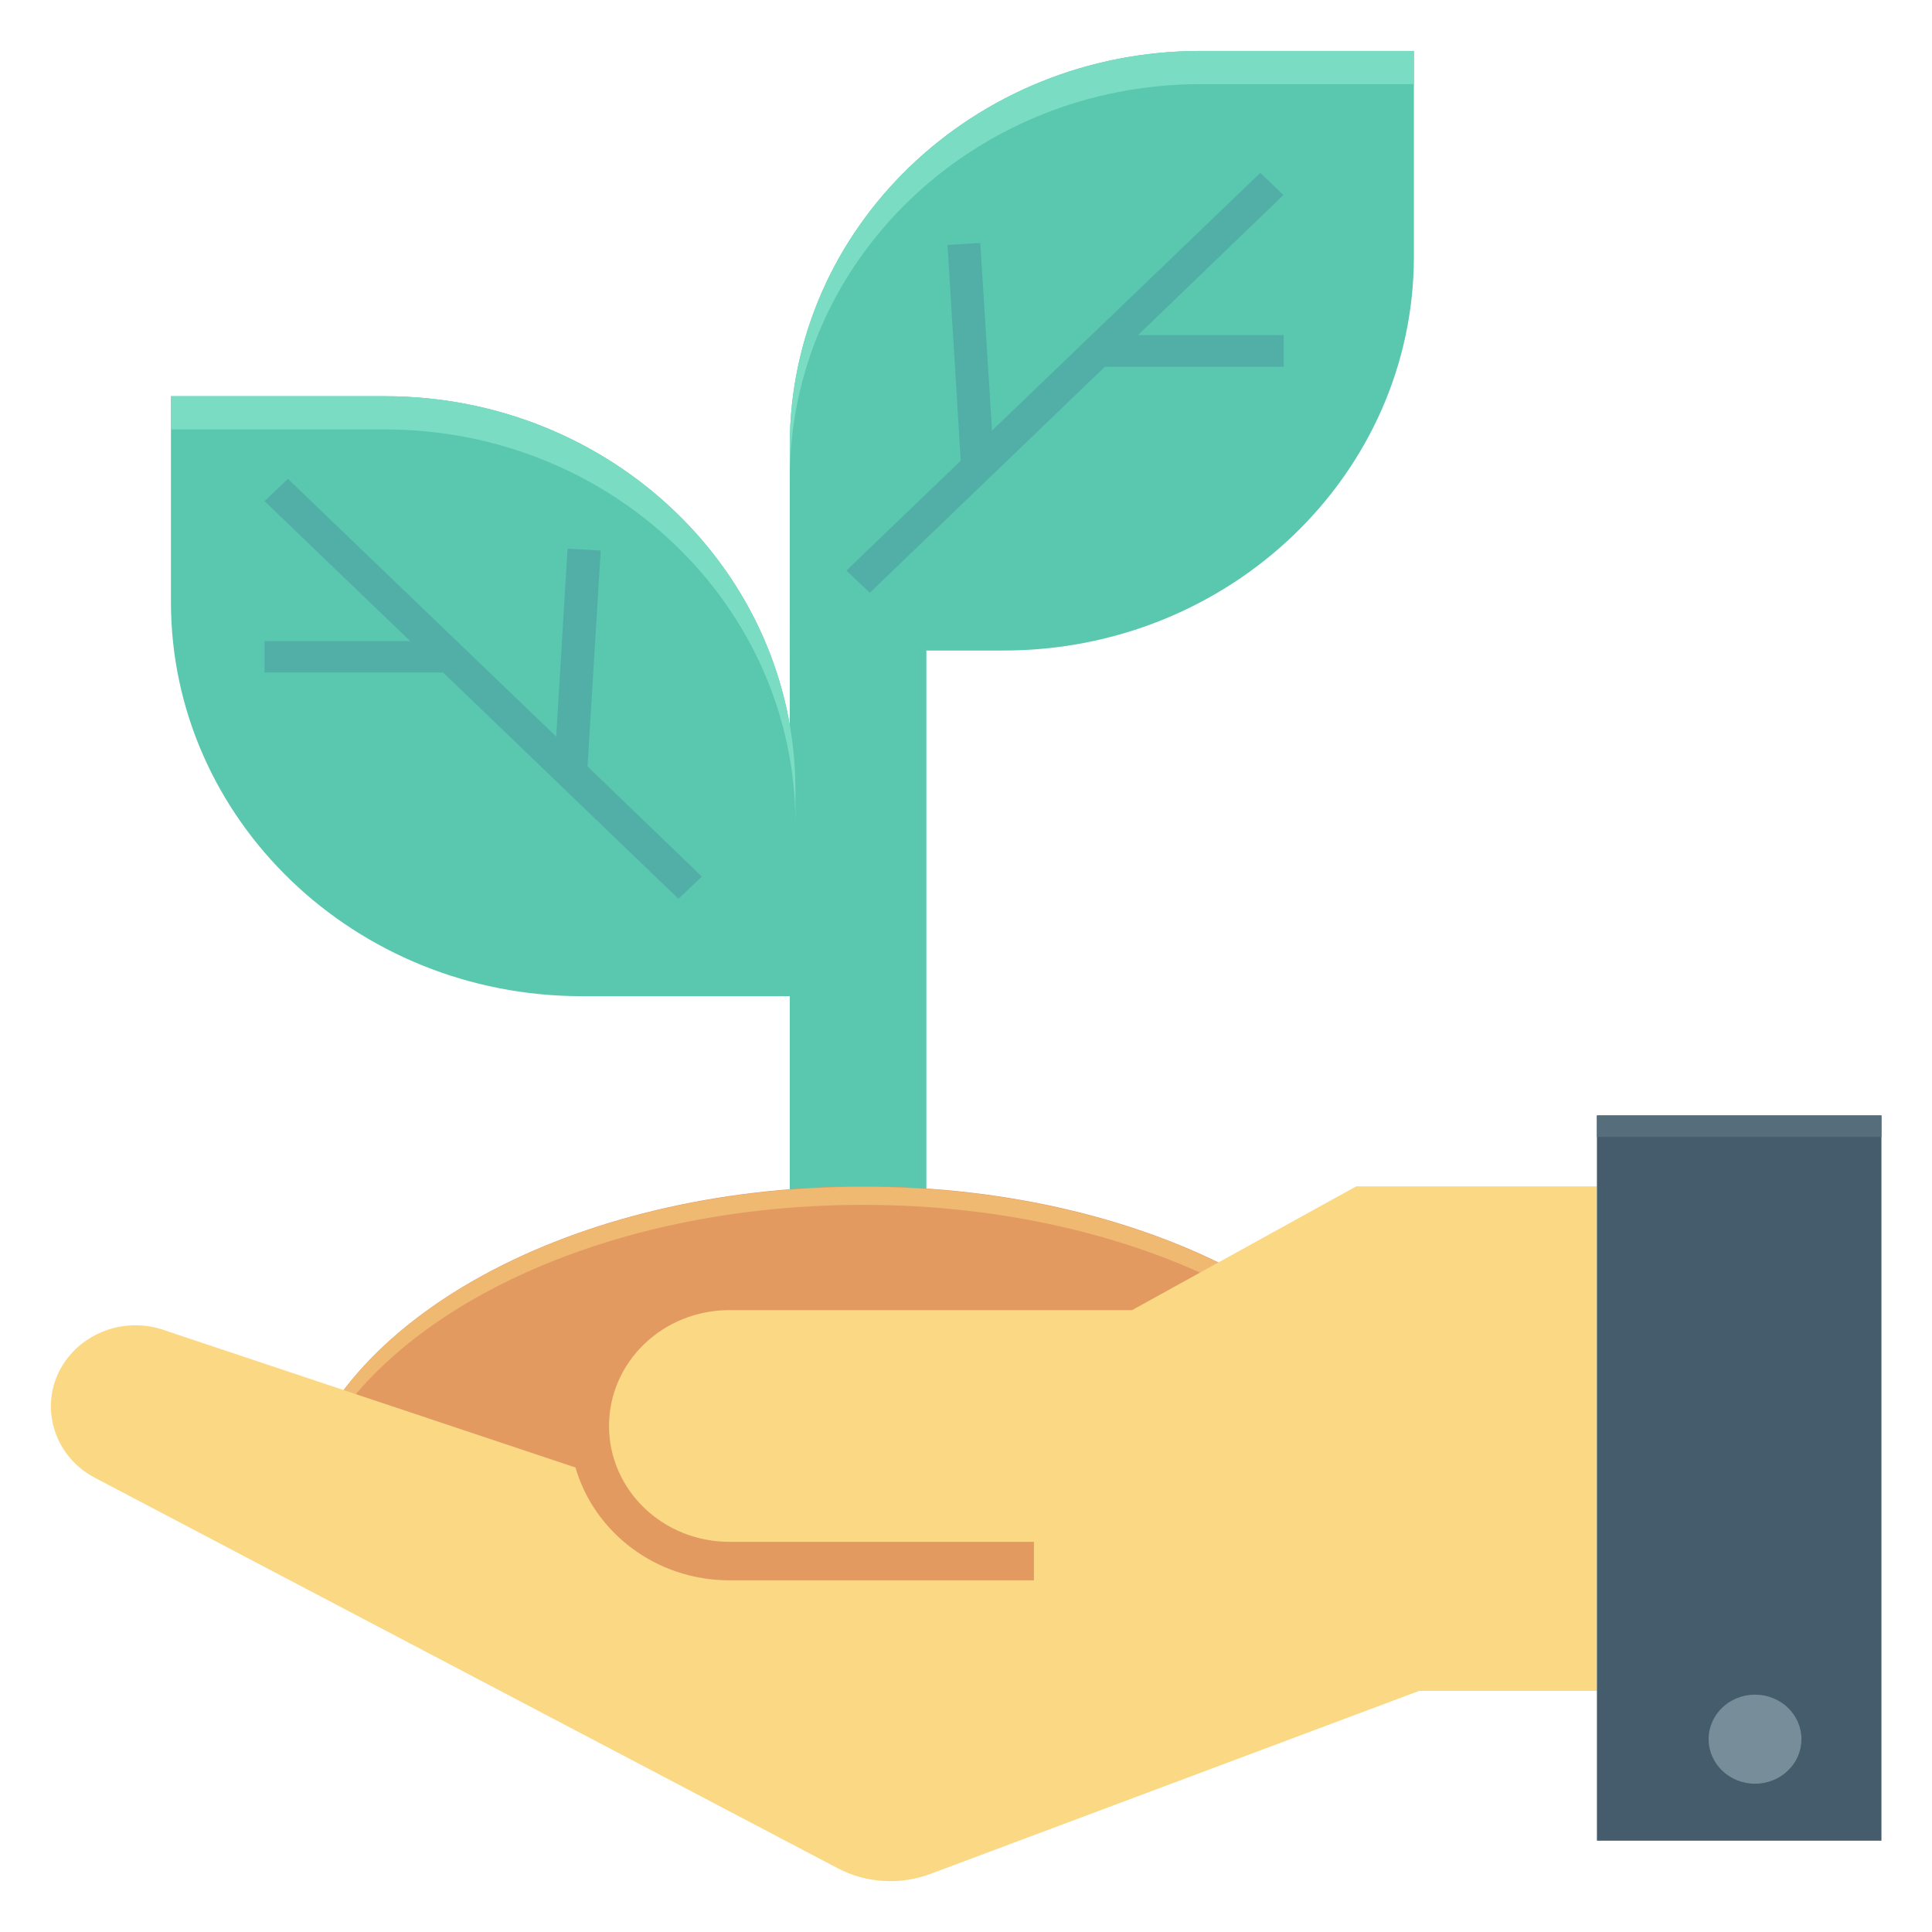 <svg xmlns="http://www.w3.org/2000/svg" enable-background="new 0 0 512 512" viewBox="0 0 512 512"><rect width="36.2" height="155.1" x="209.3" y="166.7" fill="#5AC8AE"/><path fill="#E39A61" d="M228.7,314.4c78.3,0,142.8,36.5,151.1,83.4c-9.8,5.5-18,12.4-25.8,19.9c-3.1,2.9-6.2,6-9.5,9H122.2   c-15.1-9.9-29.4-20.7-44.2-30.9C87.9,349.9,151.5,314.4,228.7,314.4z"/><path fill="#F0B972" d="M228.7,319.3c-74.9,0-136.9,33.4-149.5,77.4c-0.4-0.3-0.8-0.6-1.2-0.8c9.8-45.9,73.4-81.4,150.7-81.4   c78.3,0,142.8,36.5,151.1,83.4c-0.4,0.2-0.7,0.5-1.1,0.7C367.4,353.7,304.6,319.3,228.7,319.3z"/><path fill="#FBD984" d="M19,358.6c6-6.6,15.6-9.1,24.2-6.2l109.3,36.5c5,17.2,21.3,29.9,40.8,29.9H274v-10.2h-80.7   c-17.6,0-31.9-13.7-31.9-30.7s14.3-30.7,31.9-30.7h106.7l59.4-32.8h11h52.8v133.7h-47.1l-129.5,48.5c-8,3-17,2.5-24.6-1.5   L25.1,391.6C12.6,385,9.6,368.9,19,358.6z"/><rect width="75.4" height="192.2" x="423.2" y="295.6" fill="#445C6C"/><rect width="75.4" height="5.7" x="423.2" y="295.6" fill="#566E7C"/><ellipse cx="465.1" cy="460.9" fill="#788D9A" rx="12.3" ry="11.8"/><path fill="#5AC8AE" d="M318.1 13.5C258 13.5 209.3 60.3 209.3 118v54.4h56.6c60.1 0 108.8-46.8 108.8-104.5V13.5H318.1zM102 105c60.1 0 108.8 46.8 108.8 104.5V264h-56.6C94 264 45.3 217.2 45.3 159.5V105H102z"/><path fill="#7ADDC3" d="M318.1 13.5C258 13.5 209.3 60.3 209.3 118v8.8c0-57.7 48.7-104.5 108.8-104.5h56.6v-8.8H318.1zM102 105H45.3v8.8H102c60.1 0 108.8 46.8 108.8 104.5v-8.8C210.8 151.8 162.1 105 102 105z"/><polygon fill="#51AFA8" points="340.2 88.8 301.6 88.8 340.1 51.7 334 45.8 262.9 114.1 259.8 64.4 251.1 64.9 254.6 122.1 224.3 151.2 230.5 157.1 292.8 97.2 340.2 97.2"/><polygon fill="#51AFA8" points="70.1 169.9 108.7 169.9 70.1 132.8 76.3 126.9 147.4 195.2 150.4 145.4 159.2 145.9 155.7 203.1 186 232.3 179.8 238.2 117.4 178.2 70.1 178.2"/></svg>